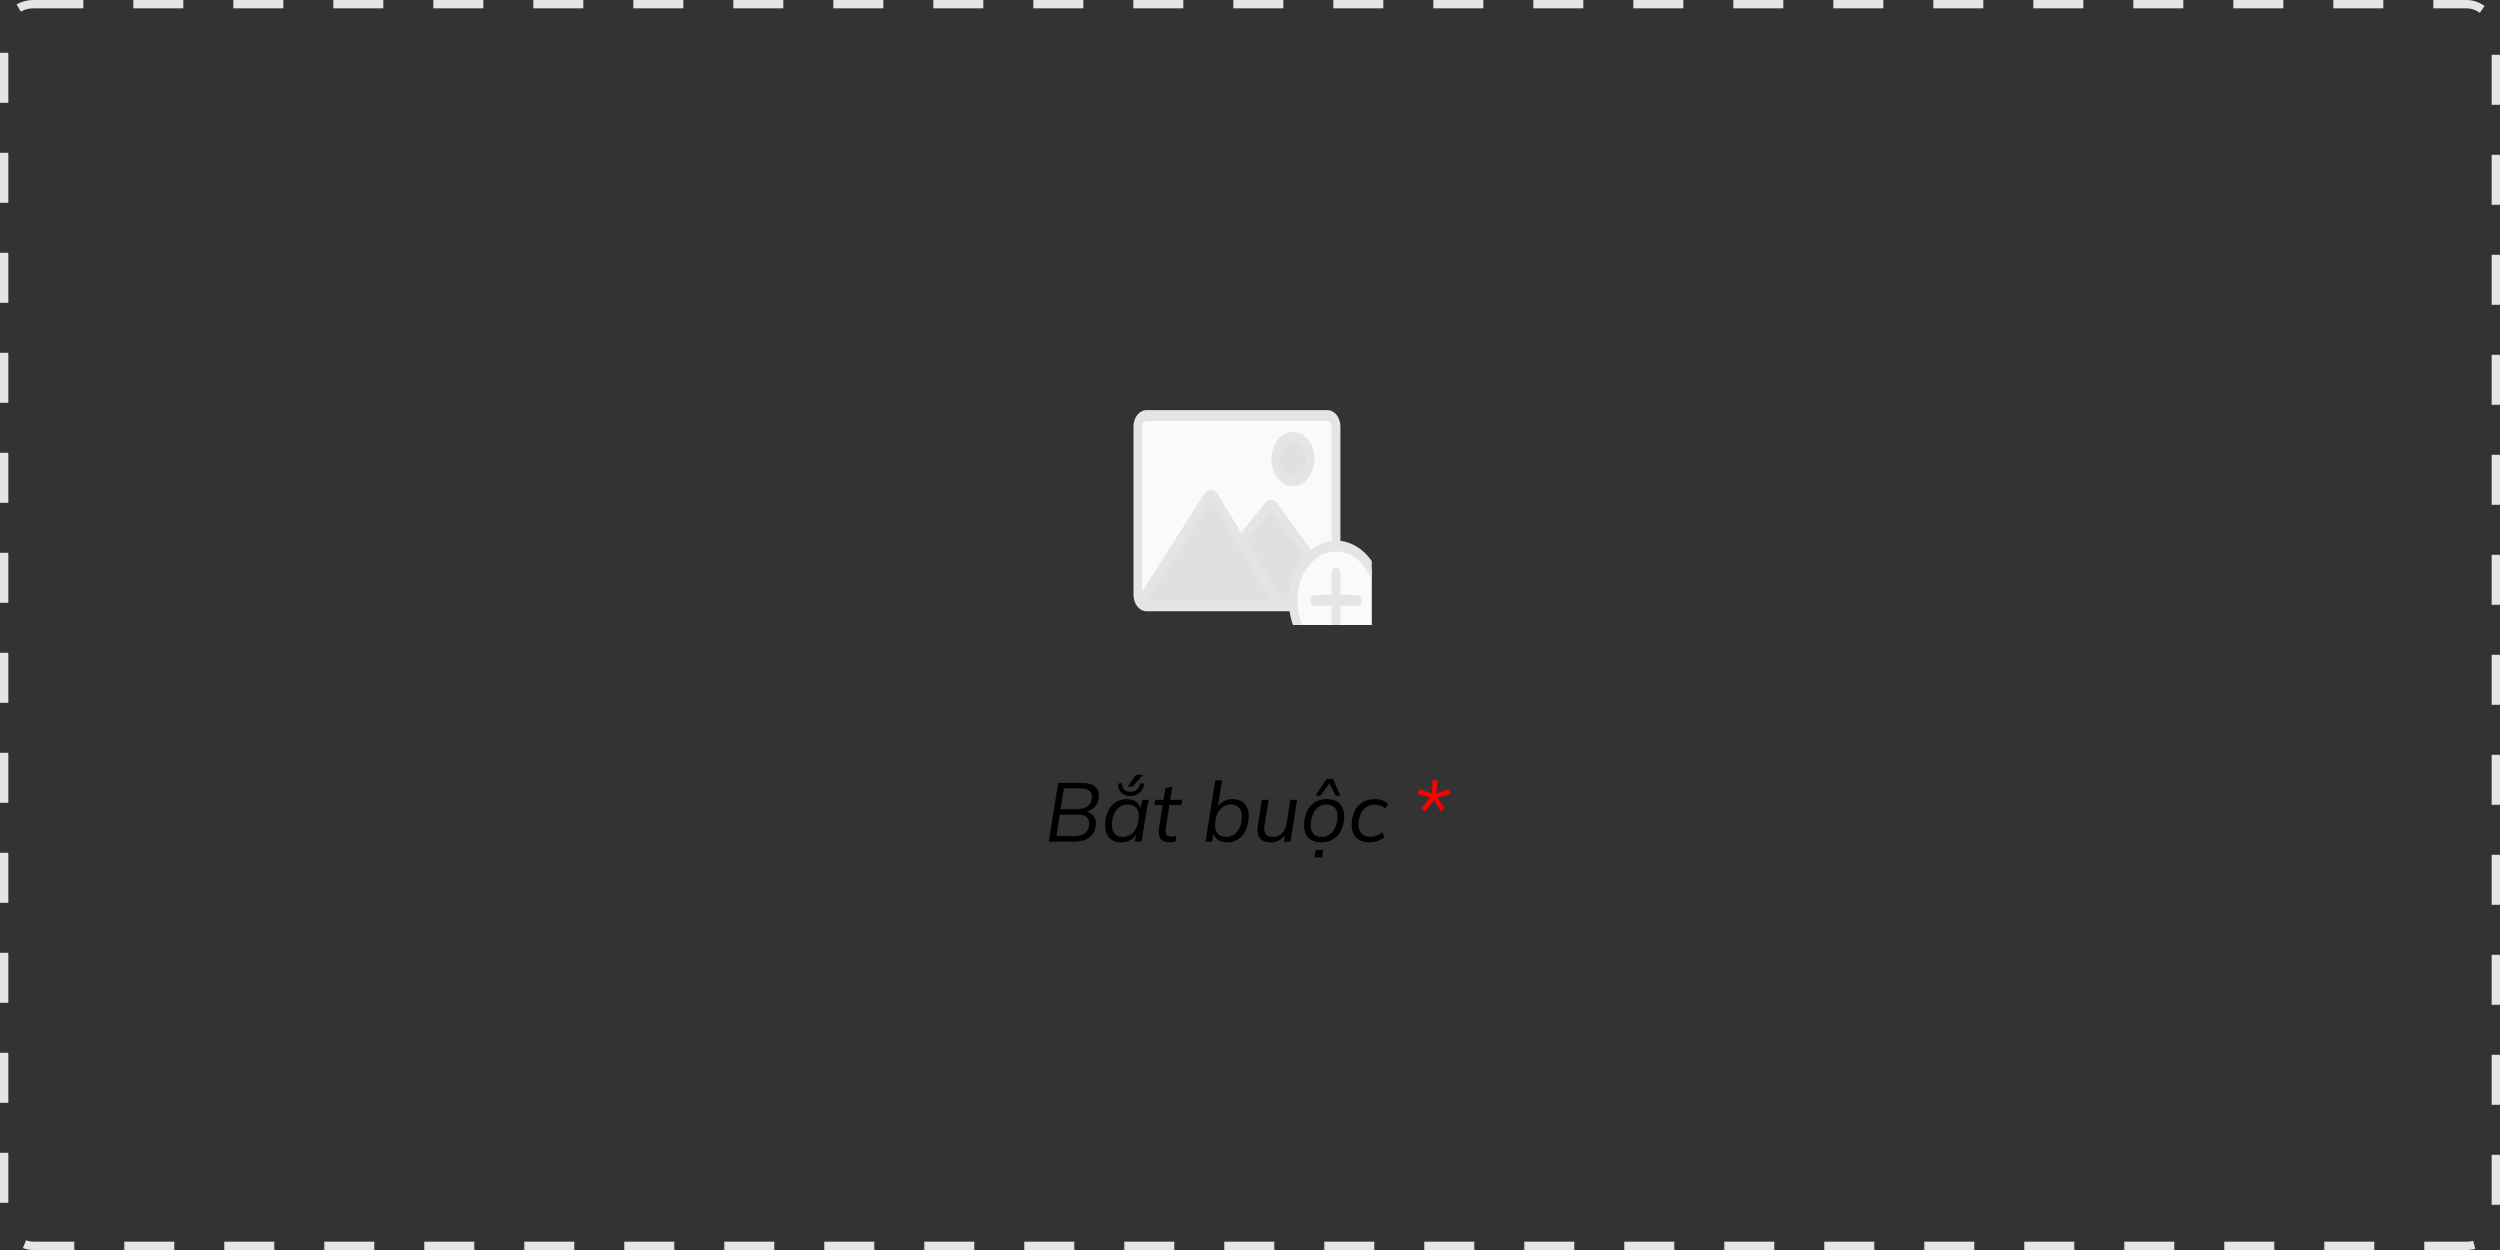 <svg width="300" height="150" viewBox="0 0 300 150" fill="none" xmlns="http://www.w3.org/2000/svg">
<rect x="0" y="0" width="300" height="150" fill="#333333" stroke="none"/>
<rect x="0.5" y="0.5" width="299" height="149" rx="3.5" stroke="#E5E5E5" stroke-dasharray="6 6"/>
<g clip-path="url(#clip0_2210_21847)">
<path d="M165.505 72.044C165.505 75.374 162.919 78.566 160.333 78.566C159.048 78.567 157.808 77.968 156.853 76.884C155.897 75.8 155.294 74.308 155.16 72.697H137.574C137.3 72.697 137.037 72.559 136.843 72.315C136.649 72.07 136.54 71.738 136.54 71.392V51.175C136.54 50.829 136.649 50.497 136.843 50.252C137.037 50.008 137.3 49.87 137.574 49.87H159.298C159.573 49.87 159.836 50.008 160.03 50.252C160.224 50.497 160.333 50.829 160.333 51.175V65.523C161.693 65.568 162.988 66.27 163.95 67.483C164.912 68.697 165.469 70.329 165.505 72.044Z" fill="#FAFAFA"/>
<path d="M157.229 55.089C157.229 55.605 157.107 56.109 156.88 56.538C156.652 56.967 156.329 57.301 155.951 57.499C155.573 57.696 155.157 57.748 154.756 57.647C154.355 57.547 153.986 57.298 153.697 56.933C153.407 56.569 153.21 56.104 153.13 55.598C153.051 55.092 153.091 54.567 153.248 54.09C153.405 53.614 153.67 53.206 154.01 52.92C154.35 52.633 154.75 52.48 155.16 52.48C155.708 52.48 156.235 52.755 156.623 53.244C157.011 53.733 157.229 54.397 157.229 55.089Z" fill="#E0E0E0"/>
<path d="M137.221 71.636L144.922 59.641C144.971 59.565 145.033 59.504 145.103 59.462C145.174 59.42 145.251 59.398 145.329 59.399C145.407 59.4 145.483 59.423 145.553 59.467C145.623 59.511 145.684 59.574 145.732 59.651L148.953 64.872L152.188 60.793C152.237 60.73 152.297 60.681 152.362 60.648C152.427 60.616 152.497 60.6 152.567 60.602C152.637 60.605 152.706 60.625 152.77 60.662C152.834 60.699 152.891 60.752 152.938 60.818L157.228 66.829C157.228 66.829 155.159 68.133 155.159 72.698H137.573C137.477 72.695 137.383 72.656 137.304 72.587C137.225 72.518 137.163 72.422 137.125 72.31C137.088 72.198 137.078 72.075 137.094 71.955C137.111 71.835 137.155 71.725 137.221 71.636Z" fill="#E0E0E0"/>
<path d="M163.435 72.045C163.435 72.218 163.381 72.384 163.284 72.506C163.187 72.628 163.055 72.697 162.918 72.697H160.849V75.306C160.849 75.479 160.794 75.645 160.697 75.767C160.6 75.889 160.469 75.958 160.332 75.958C160.194 75.958 160.063 75.889 159.966 75.767C159.869 75.645 159.814 75.479 159.814 75.306V72.697H157.745C157.608 72.697 157.477 72.628 157.38 72.506C157.283 72.384 157.228 72.218 157.228 72.045C157.228 71.872 157.283 71.706 157.38 71.584C157.477 71.462 157.608 71.393 157.745 71.393H159.814V68.784C159.814 68.611 159.869 68.445 159.966 68.323C160.063 68.201 160.194 68.132 160.332 68.132C160.469 68.132 160.6 68.201 160.697 68.323C160.794 68.445 160.849 68.611 160.849 68.784V71.393H162.918C163.055 71.393 163.187 71.462 163.284 71.584C163.381 71.706 163.435 71.872 163.435 72.045ZM166.021 72.045C166.022 73.834 165.492 75.559 164.536 76.88C163.58 78.202 162.266 79.025 160.853 79.189C159.44 79.352 158.03 78.844 156.899 77.763C155.768 76.683 154.998 75.109 154.741 73.349H137.573C137.162 73.349 136.767 73.142 136.476 72.776C136.185 72.409 136.022 71.912 136.021 71.393V51.175C136.022 50.657 136.185 50.159 136.476 49.792C136.767 49.426 137.162 49.219 137.573 49.219H159.297C159.709 49.219 160.103 49.426 160.394 49.792C160.685 50.159 160.848 50.657 160.849 51.175V64.904C162.261 65.068 163.575 65.891 164.531 67.212C165.488 68.533 166.019 70.256 166.021 72.045ZM137.056 51.175V71.001L144.5 59.268C144.6 59.11 144.728 58.984 144.873 58.899C145.018 58.814 145.177 58.773 145.336 58.779C145.496 58.784 145.653 58.836 145.794 58.931C145.935 59.026 146.057 59.16 146.15 59.324L148.953 63.947L151.799 60.36C151.901 60.229 152.024 60.128 152.16 60.062C152.296 59.997 152.442 59.969 152.587 59.98C152.733 59.99 152.875 60.039 153.004 60.123C153.133 60.207 153.247 60.324 153.338 60.467L157.312 65.975C158.067 65.374 158.925 65.006 159.814 64.904V51.175C159.814 51.002 159.76 50.837 159.663 50.714C159.566 50.592 159.434 50.523 159.297 50.523H137.573C137.436 50.523 137.304 50.592 137.207 50.714C137.11 50.837 137.056 51.002 137.056 51.175ZM145.318 60.099L137.719 72.045H152.561L145.318 60.099ZM154.642 72.045C154.642 71.052 154.807 70.071 155.125 69.163C155.442 68.255 155.907 67.44 156.488 66.771L152.551 61.314L149.589 64.996L153.863 72.045H154.642ZM164.987 72.045C164.987 70.884 164.714 69.749 164.202 68.784C163.691 67.819 162.964 67.066 162.113 66.622C161.262 66.178 160.326 66.062 159.423 66.288C158.52 66.515 157.691 67.074 157.04 67.894C156.389 68.715 155.945 69.761 155.766 70.9C155.586 72.038 155.678 73.219 156.031 74.291C156.383 75.364 156.98 76.28 157.745 76.925C158.511 77.57 159.411 77.915 160.332 77.915C161.566 77.913 162.749 77.294 163.622 76.194C164.494 75.093 164.985 73.601 164.987 72.045ZM152.573 55.088C152.573 54.443 152.725 53.813 153.009 53.277C153.293 52.74 153.697 52.322 154.169 52.076C154.642 51.829 155.162 51.764 155.664 51.89C156.165 52.016 156.626 52.327 156.988 52.783C157.35 53.239 157.596 53.82 157.696 54.452C157.795 55.085 157.744 55.74 157.549 56.336C157.353 56.932 157.021 57.441 156.596 57.8C156.171 58.158 155.671 58.349 155.159 58.349C154.474 58.348 153.816 58.004 153.331 57.393C152.847 56.782 152.574 55.953 152.573 55.088ZM153.607 55.088C153.607 55.475 153.698 55.854 153.869 56.175C154.039 56.497 154.282 56.748 154.565 56.896C154.849 57.044 155.161 57.083 155.462 57.007C155.763 56.932 156.039 56.745 156.256 56.472C156.473 56.198 156.621 55.85 156.681 55.47C156.741 55.09 156.71 54.697 156.593 54.34C156.475 53.982 156.276 53.676 156.021 53.462C155.766 53.247 155.466 53.132 155.159 53.132C154.748 53.132 154.353 53.339 154.062 53.706C153.772 54.072 153.608 54.57 153.607 55.088Z" fill="#E5E5E5"/>
</g>
<path d="M125.857 101L126.977 93.95H129.847C130.573 93.95 131.11 94.113 131.457 94.44C131.803 94.767 131.93 95.233 131.837 95.84C131.763 96.293 131.573 96.66 131.267 96.94C130.96 97.213 130.567 97.397 130.087 97.49L130.107 97.35C130.613 97.41 130.987 97.603 131.227 97.93C131.473 98.25 131.557 98.66 131.477 99.16C131.383 99.773 131.107 100.233 130.647 100.54C130.193 100.847 129.587 101 128.827 101H125.857ZM126.767 100.33H128.837C129.343 100.33 129.76 100.237 130.087 100.05C130.413 99.857 130.607 99.553 130.667 99.14C130.727 98.793 130.703 98.52 130.597 98.32C130.497 98.12 130.337 97.977 130.117 97.89C129.897 97.803 129.627 97.76 129.307 97.76H127.167L126.767 100.33ZM127.277 97.1H129.187C129.733 97.1 130.157 97 130.457 96.8C130.763 96.593 130.943 96.307 130.997 95.94C131.07 95.493 130.997 95.16 130.777 94.94C130.557 94.72 130.203 94.61 129.717 94.61H127.667L127.277 97.1ZM134.544 101.09C134.084 101.09 133.697 100.983 133.384 100.77C133.07 100.55 132.85 100.237 132.724 99.83C132.597 99.423 132.577 98.933 132.664 98.36C132.797 97.553 133.097 96.94 133.564 96.52C134.03 96.1 134.59 95.89 135.244 95.89C135.684 95.89 136.054 96.003 136.354 96.23C136.654 96.457 136.837 96.763 136.904 97.15L136.794 97.17L137.084 95.98H137.864C137.817 96.173 137.767 96.37 137.714 96.57C137.667 96.763 137.63 96.953 137.604 97.14L136.994 101H136.184L136.374 99.8H136.524C136.35 100.2 136.094 100.517 135.754 100.75C135.42 100.977 135.017 101.09 134.544 101.09ZM134.764 100.43C135.224 100.43 135.62 100.267 135.954 99.94C136.287 99.613 136.504 99.137 136.604 98.51C136.71 97.857 136.644 97.367 136.404 97.04C136.164 96.707 135.8 96.54 135.314 96.54C134.847 96.54 134.447 96.703 134.114 97.03C133.787 97.357 133.574 97.833 133.474 98.46C133.374 99.113 133.44 99.607 133.674 99.94C133.907 100.267 134.27 100.43 134.764 100.43ZM135.634 95.53C135.187 95.53 134.827 95.397 134.554 95.13C134.287 94.863 134.16 94.497 134.174 94.03L134.634 93.98C134.64 94.307 134.73 94.56 134.904 94.74C135.084 94.92 135.334 95.01 135.654 95.01C135.98 95.01 136.244 94.92 136.444 94.74C136.65 94.56 136.784 94.307 136.844 93.98L137.314 94.03C137.24 94.497 137.054 94.863 136.754 95.13C136.46 95.397 136.087 95.53 135.634 95.53ZM135.344 94.39L136.324 92.97H137.174L135.904 94.39H135.344ZM140.41 101.09C139.87 101.09 139.49 100.947 139.27 100.66C139.056 100.373 138.993 99.947 139.08 99.38L139.51 96.61H138.53L138.63 95.98H139.62L139.84 94.61L140.68 94.38L140.43 95.98H141.87L141.76 96.61H140.32L139.91 99.28C139.843 99.673 139.863 99.96 139.97 100.14C140.083 100.313 140.276 100.4 140.55 100.4C140.676 100.4 140.79 100.39 140.89 100.37C140.99 100.343 141.083 100.313 141.17 100.28L141.07 100.96C140.963 101 140.856 101.03 140.75 101.05C140.643 101.077 140.53 101.09 140.41 101.09ZM147.213 101.09C146.767 101.09 146.393 100.977 146.093 100.75C145.8 100.523 145.62 100.213 145.553 99.82L145.653 99.8L145.463 101H144.663L145.833 93.64H146.643L146.083 97.15L145.933 97.17C146.107 96.777 146.36 96.467 146.693 96.24C147.033 96.007 147.44 95.89 147.913 95.89C148.38 95.89 148.767 96 149.073 96.22C149.387 96.433 149.607 96.743 149.733 97.15C149.86 97.55 149.877 98.037 149.783 98.61C149.657 99.417 149.36 100.033 148.893 100.46C148.427 100.88 147.867 101.09 147.213 101.09ZM147.143 100.43C147.61 100.43 148.007 100.267 148.333 99.94C148.66 99.613 148.873 99.137 148.973 98.51C149.08 97.857 149.017 97.367 148.783 97.04C148.55 96.707 148.187 96.54 147.693 96.54C147.233 96.54 146.837 96.703 146.503 97.03C146.17 97.357 145.953 97.833 145.853 98.46C145.753 99.113 145.82 99.607 146.053 99.94C146.293 100.267 146.657 100.43 147.143 100.43ZM152.499 101.09C151.913 101.09 151.479 100.923 151.199 100.59C150.919 100.257 150.833 99.74 150.939 99.04L151.419 95.98H152.229L151.749 99C151.676 99.5 151.719 99.863 151.879 100.09C152.039 100.31 152.319 100.42 152.719 100.42C153.173 100.42 153.546 100.277 153.839 99.99C154.133 99.697 154.316 99.31 154.389 98.83L154.839 95.98H155.649L154.859 101H154.069L154.239 99.87H154.389C154.203 100.257 153.943 100.557 153.609 100.77C153.283 100.983 152.913 101.09 152.499 101.09ZM158.561 101.09C158.061 101.09 157.644 100.983 157.311 100.77C156.977 100.557 156.741 100.247 156.601 99.84C156.467 99.433 156.444 98.94 156.531 98.36C156.617 97.827 156.784 97.377 157.031 97.01C157.284 96.637 157.597 96.357 157.971 96.17C158.344 95.983 158.764 95.89 159.231 95.89C159.737 95.89 160.154 95.997 160.481 96.21C160.814 96.423 161.047 96.733 161.181 97.14C161.321 97.54 161.344 98.03 161.251 98.61C161.164 99.143 160.994 99.597 160.741 99.97C160.494 100.337 160.184 100.617 159.811 100.81C159.444 100.997 159.027 101.09 158.561 101.09ZM158.621 100.43C159.081 100.43 159.474 100.267 159.801 99.94C160.134 99.613 160.351 99.137 160.451 98.51C160.557 97.857 160.491 97.367 160.251 97.04C160.011 96.707 159.651 96.54 159.171 96.54C158.704 96.54 158.307 96.703 157.981 97.03C157.654 97.357 157.441 97.833 157.341 98.46C157.241 99.113 157.304 99.607 157.531 99.94C157.764 100.267 158.127 100.43 158.621 100.43ZM157.751 102.87L157.891 101.99H158.801L158.661 102.87H157.751ZM157.871 95.49L159.181 93.47H159.951L160.841 95.49H160.281L159.531 94.01L158.441 95.49H157.871ZM164.334 101.09C163.834 101.09 163.41 100.983 163.064 100.77C162.717 100.55 162.47 100.237 162.324 99.83C162.184 99.417 162.157 98.927 162.244 98.36C162.377 97.553 162.687 96.94 163.174 96.52C163.66 96.1 164.257 95.89 164.964 95.89C165.284 95.89 165.584 95.94 165.864 96.04C166.15 96.14 166.384 96.287 166.564 96.48L166.244 97.04C166.07 96.873 165.87 96.75 165.644 96.67C165.424 96.59 165.207 96.55 164.994 96.55C164.494 96.55 164.07 96.71 163.724 97.03C163.384 97.35 163.164 97.82 163.064 98.44C162.964 99.073 163.037 99.563 163.284 99.91C163.537 100.25 163.92 100.42 164.434 100.42C164.667 100.42 164.91 100.377 165.164 100.29C165.417 100.203 165.65 100.06 165.864 99.86L166.154 100.44C165.94 100.64 165.664 100.8 165.324 100.92C164.99 101.033 164.66 101.09 164.334 101.09Z" fill="black"/>
<path d="M171.052 97.34L170.572 96.99L171.662 95.73L170.132 95.26L170.352 94.69L171.832 95.25L171.912 93.64H172.522L172.342 95.25L173.902 94.69L174.052 95.26L172.462 95.73L173.352 96.99L172.872 97.34L172.082 96L171.052 97.34Z" fill="#FF0000"/>
<defs>
<clipPath id="clip0_2210_21847">
<rect width="30" height="30" fill="white" transform="translate(134.615 45)"/>
</clipPath>
</defs>
</svg>
